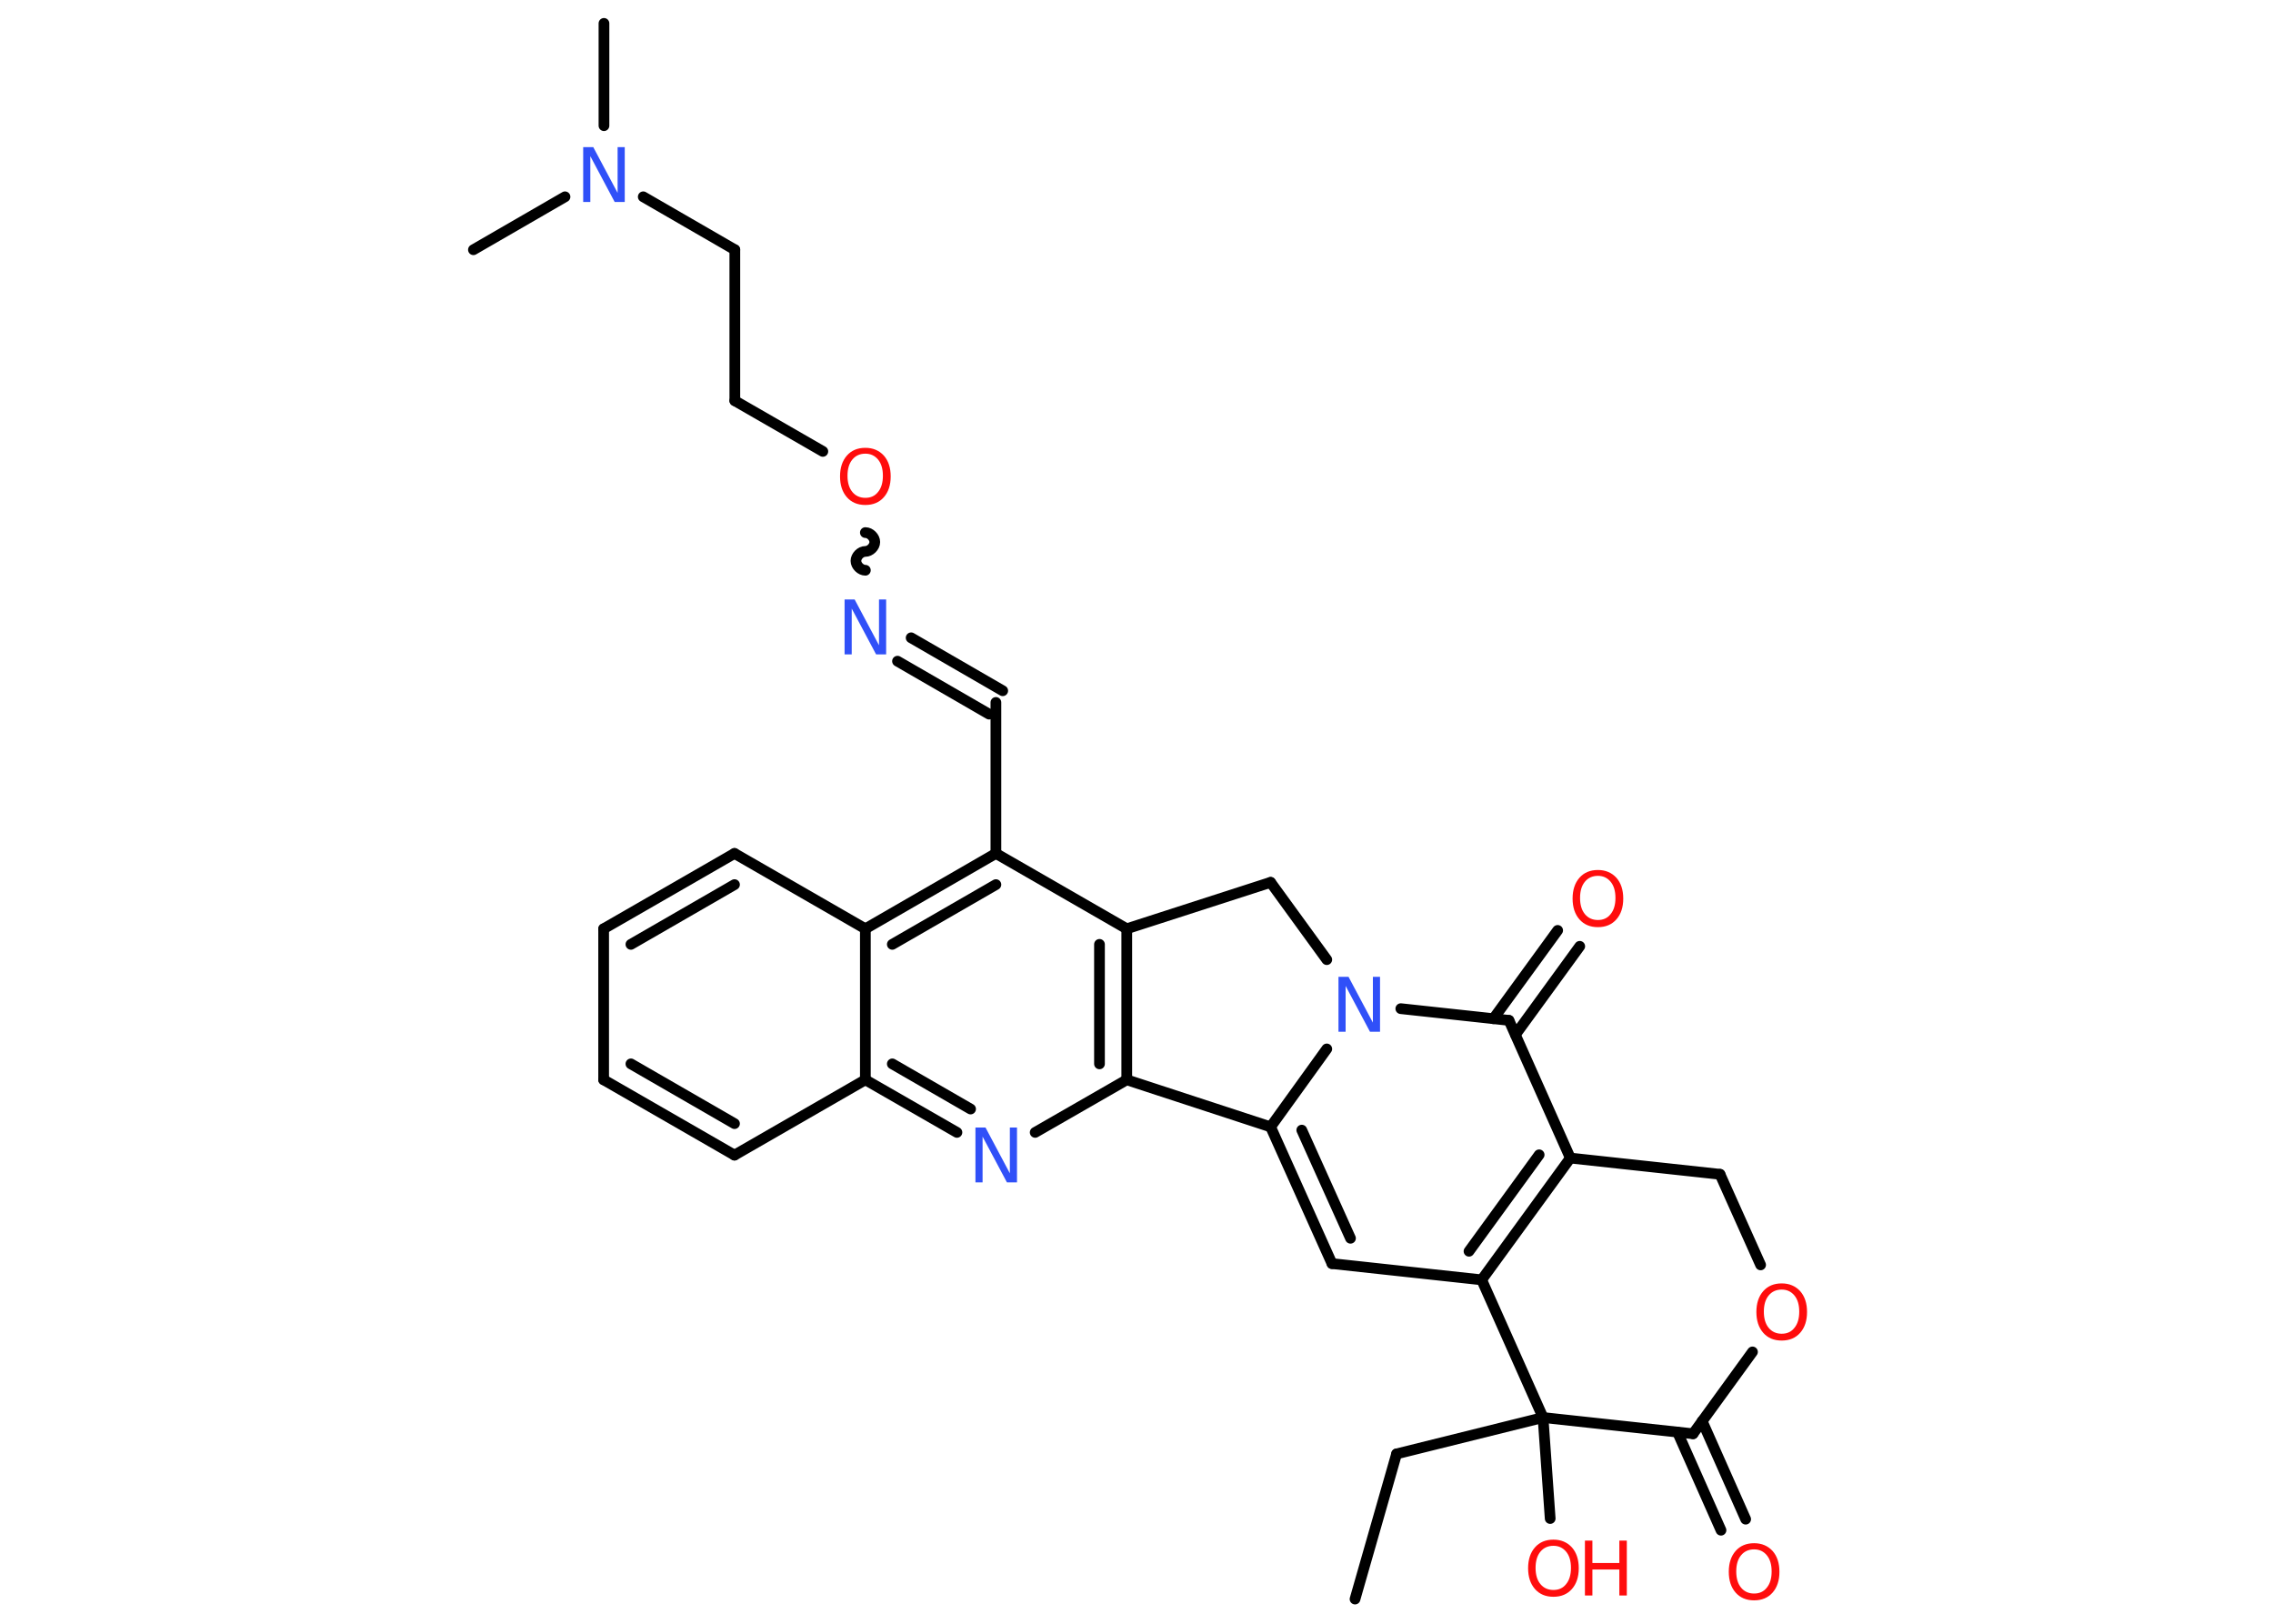 <?xml version='1.0' encoding='UTF-8'?>
<!DOCTYPE svg PUBLIC "-//W3C//DTD SVG 1.1//EN" "http://www.w3.org/Graphics/SVG/1.1/DTD/svg11.dtd">
<svg version='1.2' xmlns='http://www.w3.org/2000/svg' xmlns:xlink='http://www.w3.org/1999/xlink' width='70.0mm' height='50.0mm' viewBox='0 0 70.0 50.0'>
  <desc>Generated by the Chemistry Development Kit (http://github.com/cdk)</desc>
  <g stroke-linecap='round' stroke-linejoin='round' stroke='#000000' stroke-width='.33' fill='#FF0D0D'>
    <rect x='.0' y='.0' width='70.0' height='50.0' fill='#FFFFFF' stroke='none'/>
    <g id='mol1' class='mol'>
      <line id='mol1bnd1' class='bond' x1='41.73' y1='49.24' x2='43.01' y2='44.77'/>
      <line id='mol1bnd2' class='bond' x1='43.01' y1='44.77' x2='47.52' y2='43.65'/>
      <line id='mol1bnd3' class='bond' x1='47.52' y1='43.65' x2='47.74' y2='46.76'/>
      <line id='mol1bnd4' class='bond' x1='47.52' y1='43.65' x2='52.14' y2='44.15'/>
      <g id='mol1bnd5' class='bond'>
        <line x1='52.42' y1='43.76' x2='53.76' y2='46.78'/>
        <line x1='51.66' y1='44.1' x2='53.0' y2='47.12'/>
      </g>
      <line id='mol1bnd6' class='bond' x1='52.14' y1='44.15' x2='53.97' y2='41.63'/>
      <line id='mol1bnd7' class='bond' x1='54.22' y1='38.95' x2='52.97' y2='36.16'/>
      <line id='mol1bnd8' class='bond' x1='52.97' y1='36.16' x2='48.36' y2='35.66'/>
      <g id='mol1bnd9' class='bond'>
        <line x1='45.63' y1='39.41' x2='48.36' y2='35.66'/>
        <line x1='45.24' y1='38.53' x2='47.4' y2='35.56'/>
      </g>
      <line id='mol1bnd10' class='bond' x1='47.52' y1='43.65' x2='45.63' y2='39.41'/>
      <line id='mol1bnd11' class='bond' x1='45.63' y1='39.41' x2='41.02' y2='38.91'/>
      <g id='mol1bnd12' class='bond'>
        <line x1='39.13' y1='34.7' x2='41.02' y2='38.91'/>
        <line x1='40.09' y1='34.8' x2='41.59' y2='38.13'/>
      </g>
      <line id='mol1bnd13' class='bond' x1='39.13' y1='34.7' x2='40.86' y2='32.3'/>
      <line id='mol1bnd14' class='bond' x1='43.14' y1='31.06' x2='46.47' y2='31.42'/>
      <line id='mol1bnd15' class='bond' x1='48.36' y1='35.66' x2='46.47' y2='31.42'/>
      <g id='mol1bnd16' class='bond'>
        <line x1='45.99' y1='31.37' x2='47.97' y2='28.65'/>
        <line x1='46.67' y1='31.86' x2='48.65' y2='29.14'/>
      </g>
      <line id='mol1bnd17' class='bond' x1='40.86' y1='29.55' x2='39.13' y2='27.17'/>
      <line id='mol1bnd18' class='bond' x1='39.13' y1='27.17' x2='34.7' y2='28.6'/>
      <g id='mol1bnd19' class='bond'>
        <line x1='34.7' y1='33.25' x2='34.7' y2='28.6'/>
        <line x1='33.86' y1='32.76' x2='33.86' y2='29.08'/>
      </g>
      <line id='mol1bnd20' class='bond' x1='39.13' y1='34.7' x2='34.7' y2='33.25'/>
      <line id='mol1bnd21' class='bond' x1='34.7' y1='33.25' x2='31.88' y2='34.87'/>
      <g id='mol1bnd22' class='bond'>
        <line x1='26.65' y1='33.25' x2='29.47' y2='34.87'/>
        <line x1='27.48' y1='32.76' x2='29.89' y2='34.15'/>
      </g>
      <line id='mol1bnd23' class='bond' x1='26.65' y1='33.25' x2='22.62' y2='35.57'/>
      <g id='mol1bnd24' class='bond'>
        <line x1='18.59' y1='33.25' x2='22.62' y2='35.57'/>
        <line x1='19.43' y1='32.76' x2='22.62' y2='34.6'/>
      </g>
      <line id='mol1bnd25' class='bond' x1='18.59' y1='33.25' x2='18.59' y2='28.6'/>
      <g id='mol1bnd26' class='bond'>
        <line x1='22.62' y1='26.28' x2='18.59' y2='28.6'/>
        <line x1='22.62' y1='27.24' x2='19.43' y2='29.08'/>
      </g>
      <line id='mol1bnd27' class='bond' x1='22.62' y1='26.28' x2='26.65' y2='28.6'/>
      <line id='mol1bnd28' class='bond' x1='26.65' y1='33.25' x2='26.65' y2='28.6'/>
      <g id='mol1bnd29' class='bond'>
        <line x1='30.67' y1='26.28' x2='26.65' y2='28.6'/>
        <line x1='30.67' y1='27.24' x2='27.48' y2='29.08'/>
      </g>
      <line id='mol1bnd30' class='bond' x1='34.7' y1='28.6' x2='30.67' y2='26.28'/>
      <line id='mol1bnd31' class='bond' x1='30.67' y1='26.28' x2='30.67' y2='21.63'/>
      <g id='mol1bnd32' class='bond'>
        <line x1='30.46' y1='21.99' x2='27.64' y2='20.36'/>
        <line x1='30.88' y1='21.27' x2='28.06' y2='19.64'/>
      </g>
      <path id='mol1bnd33' class='bond' d='M26.65 16.4c.15 .0 .29 .15 .29 .29c.0 .15 -.15 .29 -.29 .29c-.15 .0 -.29 .15 -.29 .29c.0 .15 .15 .29 .29 .29' fill='none' stroke='#000000' stroke-width='.33'/>
      <line id='mol1bnd34' class='bond' x1='25.34' y1='13.9' x2='22.63' y2='12.34'/>
      <line id='mol1bnd35' class='bond' x1='22.63' y1='12.34' x2='22.63' y2='7.69'/>
      <line id='mol1bnd36' class='bond' x1='22.63' y1='7.69' x2='19.81' y2='6.06'/>
      <line id='mol1bnd37' class='bond' x1='18.6' y1='3.87' x2='18.6' y2='.72'/>
      <line id='mol1bnd38' class='bond' x1='17.4' y1='6.06' x2='14.58' y2='7.69'/>
      <g id='mol1atm4' class='atom'>
        <path d='M47.84 47.6q-.25 .0 -.4 .18q-.15 .18 -.15 .5q.0 .32 .15 .5q.15 .18 .4 .18q.25 .0 .39 -.18q.15 -.18 .15 -.5q.0 -.32 -.15 -.5q-.15 -.18 -.39 -.18zM47.84 47.41q.35 .0 .57 .24q.21 .24 .21 .64q.0 .4 -.21 .64q-.21 .24 -.57 .24q-.36 .0 -.57 -.24q-.21 -.24 -.21 -.64q.0 -.4 .21 -.64q.21 -.24 .57 -.24z' stroke='none'/>
        <path d='M48.81 47.44h.23v.69h.83v-.69h.23v1.69h-.23v-.8h-.83v.8h-.23v-1.69z' stroke='none'/>
      </g>
      <path id='mol1atm6' class='atom' d='M54.02 47.71q-.25 .0 -.4 .18q-.15 .18 -.15 .5q.0 .32 .15 .5q.15 .18 .4 .18q.25 .0 .39 -.18q.15 -.18 .15 -.5q.0 -.32 -.15 -.5q-.15 -.18 -.39 -.18zM54.02 47.52q.35 .0 .57 .24q.21 .24 .21 .64q.0 .4 -.21 .64q-.21 .24 -.57 .24q-.36 .0 -.57 -.24q-.21 -.24 -.21 -.64q.0 -.4 .21 -.64q.21 -.24 .57 -.24z' stroke='none'/>
      <path id='mol1atm7' class='atom' d='M54.87 39.71q-.25 .0 -.4 .18q-.15 .18 -.15 .5q.0 .32 .15 .5q.15 .18 .4 .18q.25 .0 .39 -.18q.15 -.18 .15 -.5q.0 -.32 -.15 -.5q-.15 -.18 -.39 -.18zM54.87 39.52q.35 .0 .57 .24q.21 .24 .21 .64q.0 .4 -.21 .64q-.21 .24 -.57 .24q-.36 .0 -.57 -.24q-.21 -.24 -.21 -.64q.0 -.4 .21 -.64q.21 -.24 .57 -.24z' stroke='none'/>
      <path id='mol1atm13' class='atom' d='M41.22 30.08h.31l.75 1.41v-1.41h.22v1.69h-.31l-.75 -1.41v1.41h-.22v-1.69z' stroke='none' fill='#3050F8'/>
      <path id='mol1atm15' class='atom' d='M49.21 26.97q-.25 .0 -.4 .18q-.15 .18 -.15 .5q.0 .32 .15 .5q.15 .18 .4 .18q.25 .0 .39 -.18q.15 -.18 .15 -.5q.0 -.32 -.15 -.5q-.15 -.18 -.39 -.18zM49.21 26.79q.35 .0 .57 .24q.21 .24 .21 .64q.0 .4 -.21 .64q-.21 .24 -.57 .24q-.36 .0 -.57 -.24q-.21 -.24 -.21 -.64q.0 -.4 .21 -.64q.21 -.24 .57 -.24z' stroke='none'/>
      <path id='mol1atm19' class='atom' d='M30.04 34.72h.31l.75 1.41v-1.41h.22v1.69h-.31l-.75 -1.41v1.41h-.22v-1.69z' stroke='none' fill='#3050F8'/>
      <path id='mol1atm28' class='atom' d='M26.01 18.46h.31l.75 1.41v-1.41h.22v1.69h-.31l-.75 -1.41v1.41h-.22v-1.69z' stroke='none' fill='#3050F8'/>
      <path id='mol1atm29' class='atom' d='M26.65 13.97q-.25 .0 -.4 .18q-.15 .18 -.15 .5q.0 .32 .15 .5q.15 .18 .4 .18q.25 .0 .39 -.18q.15 -.18 .15 -.5q.0 -.32 -.15 -.5q-.15 -.18 -.39 -.18zM26.65 13.79q.35 .0 .57 .24q.21 .24 .21 .64q.0 .4 -.21 .64q-.21 .24 -.57 .24q-.36 .0 -.57 -.24q-.21 -.24 -.21 -.64q.0 -.4 .21 -.64q.21 -.24 .57 -.24z' stroke='none'/>
      <path id='mol1atm32' class='atom' d='M17.96 4.53h.31l.75 1.41v-1.41h.22v1.69h-.31l-.75 -1.41v1.41h-.22v-1.69z' stroke='none' fill='#3050F8'/>
    </g>
  </g>
</svg>
